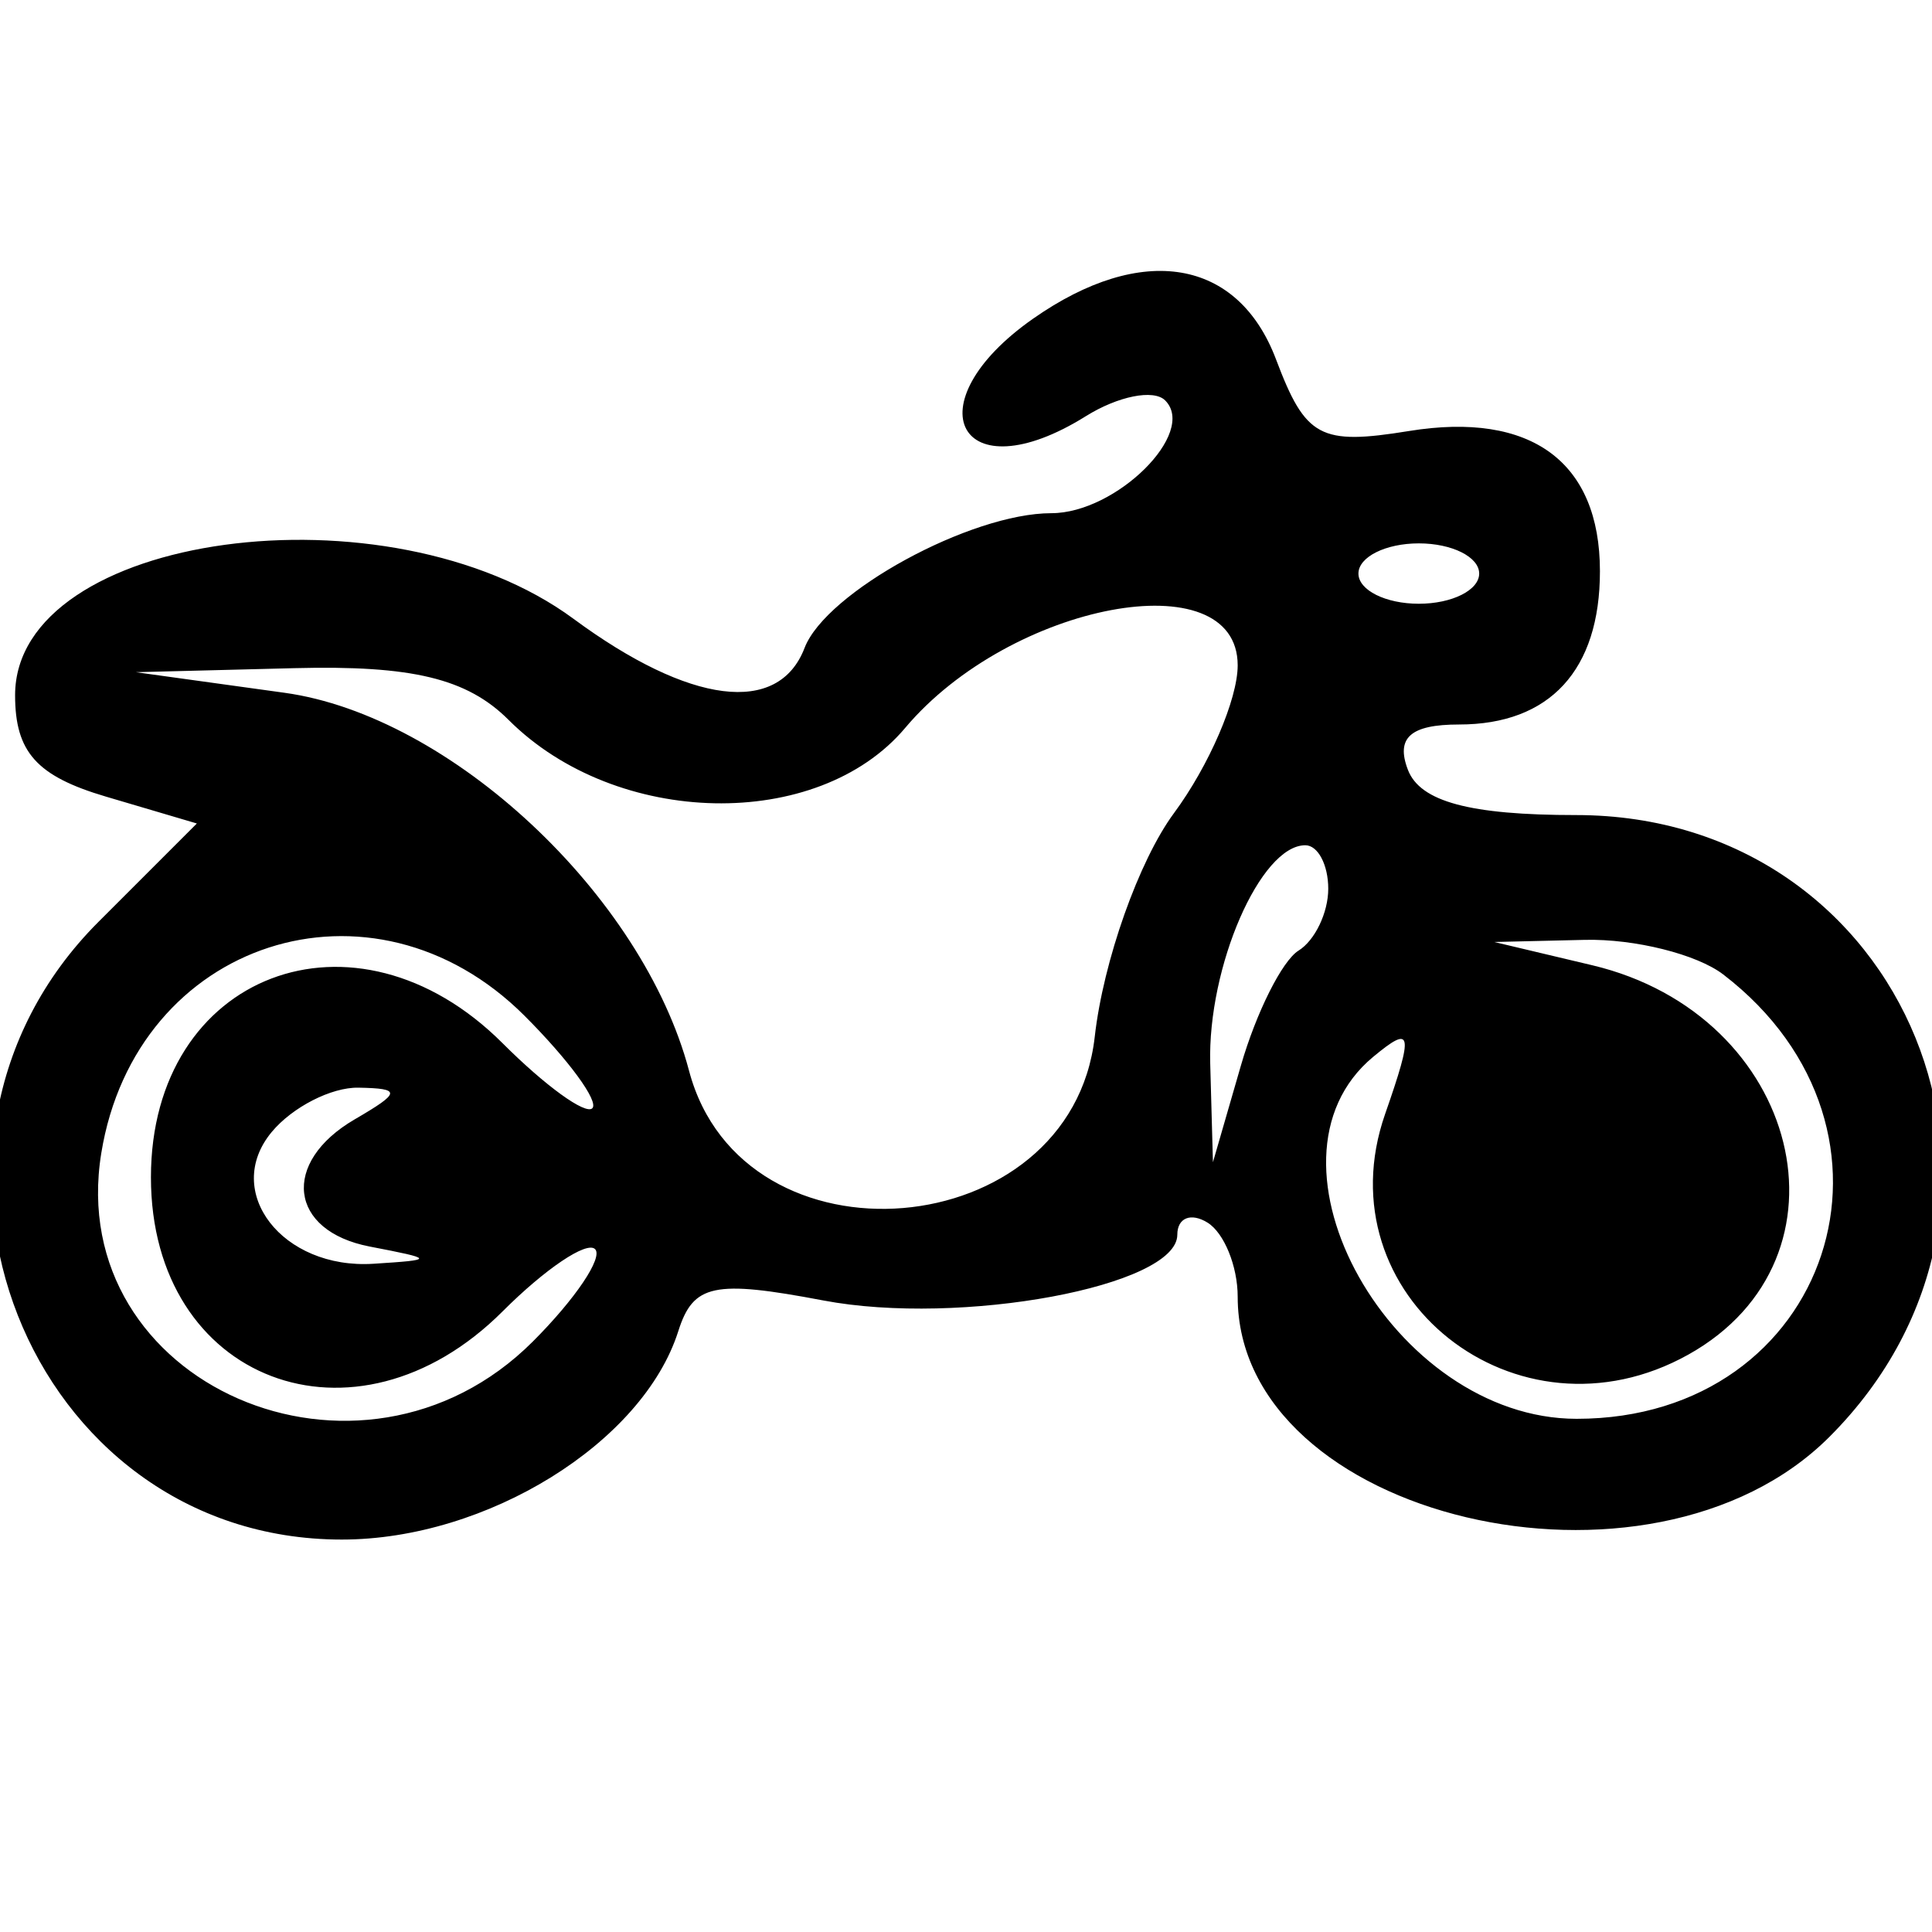 <svg id="svg" xmlns="http://www.w3.org/2000/svg" xmlns:xlink="http://www.w3.org/1999/xlink" width="400" height="400" viewBox="0, 0, 400,400" version="1.1"><g id="svgg"><path id="path0" d="M213.891 65.979 C 188.568 83.716,198.701 102.473,224.801 86.174 C 231.473 82.007,238.866 80.533,241.231 82.898 C 247.919 89.585,231.107 106.250,217.674 106.250 C 200.937 106.250,171.014 122.586,166.579 134.144 C 161.182 148.206,142.839 145.897,118.750 128.125 C 80.329 99.779,3.125 110.335,3.125 143.935 C 3.125 155.705,7.597 160.696,21.941 164.934 L 40.757 170.493 20.379 190.871 C -26.284 237.534,5.720 318.750,70.770 318.750 C 100.777 318.750,133.093 298.730,140.437 275.591 C 143.527 265.856,147.819 264.949,170.459 269.246 C 198.850 274.635,243.750 266.300,243.750 255.640 C 243.750 252.132,246.563 251.001,250.000 253.125 C 253.437 255.249,256.250 262.155,256.250 268.471 C 256.250 314.401,341.619 334.631,378.750 297.500 C 427.538 248.712,394.959 168.750,326.294 168.750 C 304.320 168.750,294.023 165.976,291.490 159.375 C 288.944 152.739,292.036 150.000,302.071 150.000 C 320.890 150.000,331.250 138.733,331.250 118.265 C 331.250 95.596,317.004 85.134,291.723 89.236 C 273.312 92.224,270.303 90.604,264.194 74.420 C 256.309 53.530,236.428 50.194,213.891 65.979 M306.250 118.750 C 306.250 122.188,300.625 125.000,293.750 125.000 C 286.875 125.000,281.250 122.188,281.250 118.750 C 281.250 115.313,286.875 112.500,293.750 112.500 C 300.625 112.500,306.250 115.313,306.250 118.750 M256.250 137.753 C 256.250 144.767,250.313 158.537,243.056 168.353 C 235.799 178.168,228.418 199.001,226.655 214.648 C 221.779 257.904,153.755 263.607,142.660 221.690 C 133.029 185.307,93.305 148.194,58.894 143.430 L 28.125 139.170 60.937 138.335 C 85.311 137.715,96.720 140.470,105.299 149.049 C 127.615 171.365,169.302 172.207,187.409 150.707 C 209.246 124.776,256.250 115.932,256.250 137.753 M275.000 184.006 C 275.000 188.960,272.232 194.723,268.849 196.814 C 265.466 198.905,260.095 209.618,256.913 220.620 L 251.127 240.625 250.564 220.228 C 250.009 200.153,260.959 175.000,270.253 175.000 C 272.864 175.000,275.000 179.053,275.000 184.006 M108.617 210.322 C 117.732 219.437,124.039 228.045,122.633 229.451 C 121.226 230.857,112.874 224.806,104.072 216.004 C 73.514 185.445,31.250 201.548,31.250 243.750 C 31.250 285.952,73.514 302.055,104.072 271.496 C 112.874 262.694,121.482 256.899,123.201 258.617 C 124.920 260.336,119.124 268.944,110.322 277.746 C 74.634 313.434,13.199 286.626,20.968 238.754 C 28.119 194.684,77.093 178.798,108.617 210.322 M356.792 201.761 C 398.754 233.979,379.030 293.750,326.436 293.750 C 288.355 293.750,258.330 240.365,284.293 218.818 C 292.391 212.098,292.709 213.621,286.769 230.660 C 273.664 268.254,314.065 300.286,349.567 280.449 C 385.303 260.482,372.854 210.099,329.649 199.843 L 309.375 195.030 328.125 194.589 C 338.438 194.346,351.337 197.574,356.792 201.761 M73.438 231.751 C 58.125 240.669,59.809 254.862,76.563 258.089 C 90.031 260.683,90.064 260.834,77.328 261.649 C 58.464 262.856,45.999 246.727,56.250 234.375 C 60.529 229.219,68.608 225.086,74.203 225.190 C 83.123 225.357,83.029 226.164,73.438 231.751 " stroke="none"   fill-rule="evenodd"></path></g></svg>
